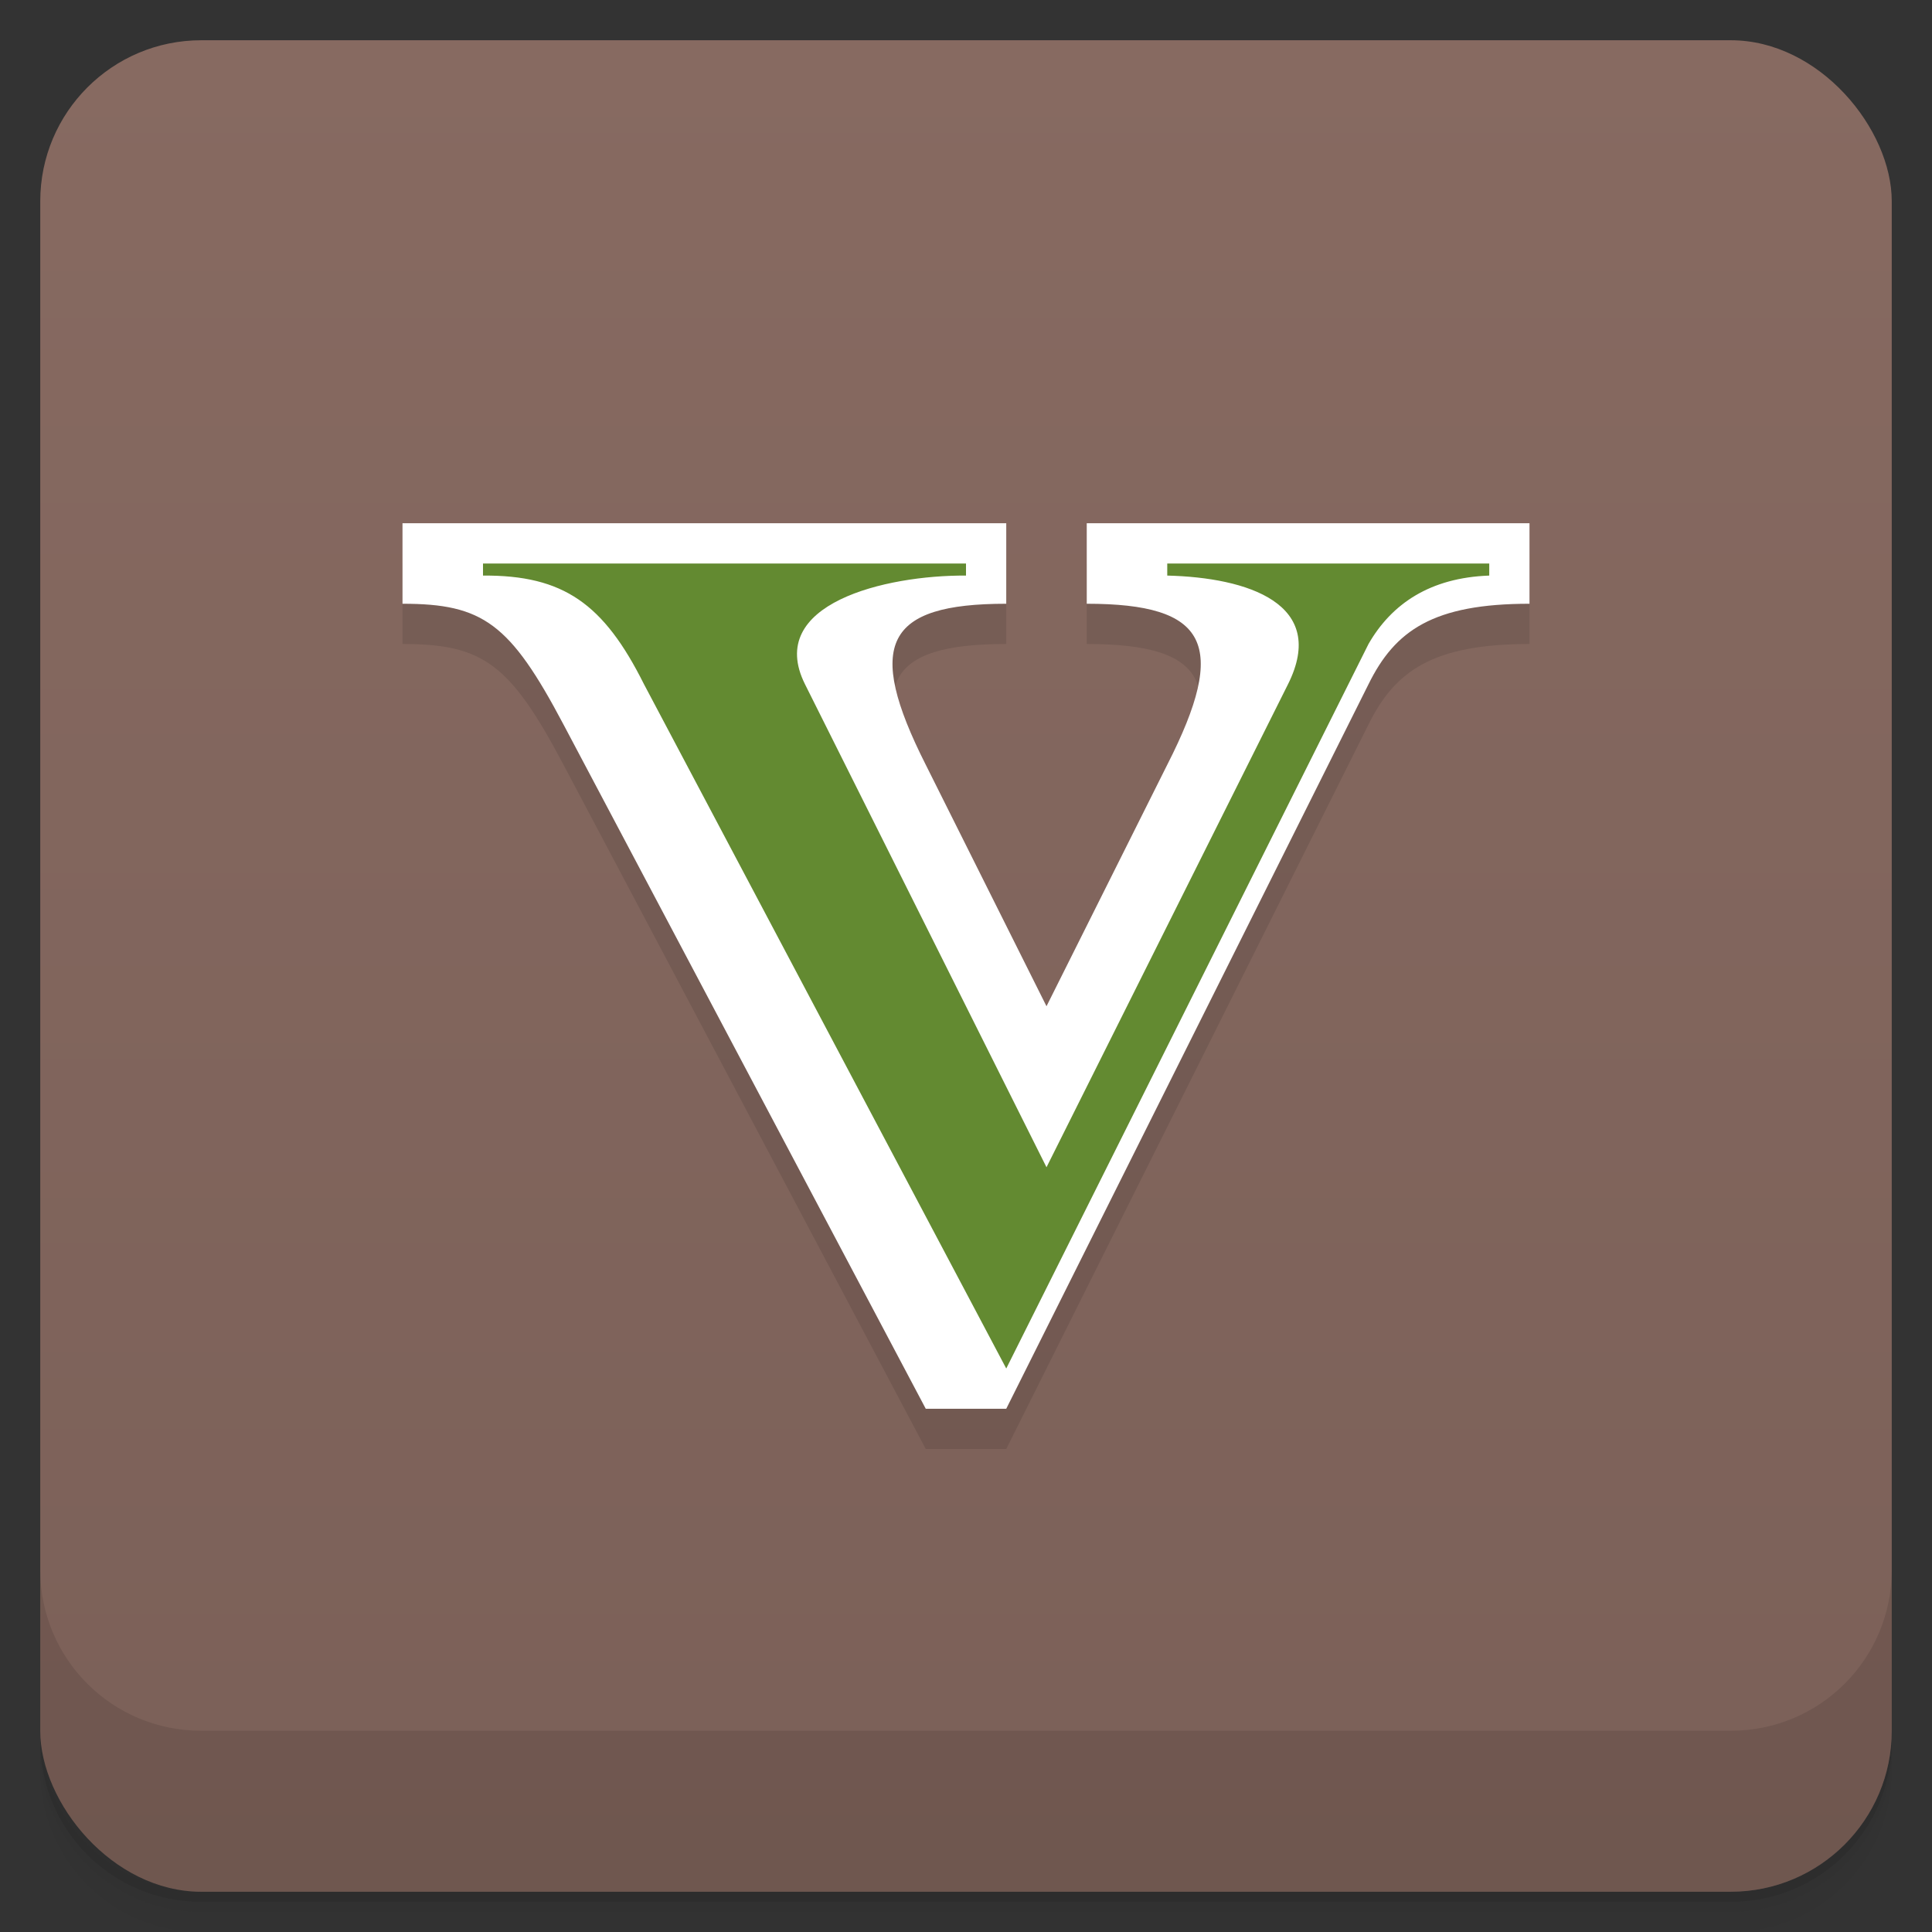 <svg version="1.1" viewBox="0 0 48 48" xmlns="http://www.w3.org/2000/svg">
 <rect x="0" y="0" width="48" height="48" fill="#333333" stroke="none"/>
 <defs>
  <linearGradient id="bg" x2="0" y1="1" y2="47" gradientUnits="userSpaceOnUse">
   <stop style="stop-color:#876a61" offset="0"/>
   <stop style="stop-color:#7b6058" offset="1"/>
  </linearGradient>
 </defs>
 <path d="m1 43v0.25c0 2.216 1.784 4 4 4h38c2.216 0 4-1.784 4-4v-0.25c0 2.216-1.784 4-4 4h-38c-2.216 0-4-1.784-4-4zm0 0.5v0.5c0 2.216 1.784 4 4 4h38c2.216 0 4-1.784 4-4v-0.5c0 2.216-1.784 4-4 4h-38c-2.216 0-4-1.784-4-4z" style="opacity:.02"/>
 <path d="m1 43.25v0.25c0 2.216 1.784 4 4 4h38c2.216 0 4-1.784 4-4v-0.25c0 2.216-1.784 4-4 4h-38c-2.216 0-4-1.784-4-4z" style="opacity:.05"/>
 <path d="m1 43v0.25c0 2.216 1.784 4 4 4h38c2.216 0 4-1.784 4-4v-0.25c0 2.216-1.784 4-4 4h-38c-2.216 0-4-1.784-4-4z" style="opacity:.1"/>
 <rect x="1" y="1" width="46" height="46" rx="4" style="fill:url(#bg)"/>
 <path d="m1 39v4c0 2.216 1.784 4 4 4h38c2.216 0 4-1.784 4-4v-4c0 2.216-1.784 4-4 4h-38c-2.216 0-4-1.784-4-4z" style="opacity:.1"/>
 <path d="m10 14h15v2c-3 0-3.516 1-2 4l3 6 3-6c1.531-3 1-4-2-4v-2h11v2c-2.392 0-3.342 0.663-4 2l-9 18h-2l-9-17c-1.328-2.513-2-3-4-3z" style="opacity:.1"/>
 <path d="m10 13h15v2c-3 0-3.516 1-2 4l3 6 3-6c1.531-3 1-4-2-4v-2h11v2c-2.392 0-3.342 0.663-4 2l-9 18h-2l-9-17c-1.328-2.513-2-3-4-3z" style="fill:#fff"/>
 <path d="m12 14.3v-0.3h12v0.3c-2-0.013-5 0.7-4 2.7l6 12 6-12c1-2-1-2.651-3-2.7v-0.3h8v0.3c-1.469 0.053-2.425 0.7-3 1.7l-9 18-9-17c-1-2-2-2.713-4-2.7z" style="fill:#638a31"/>
</svg>
